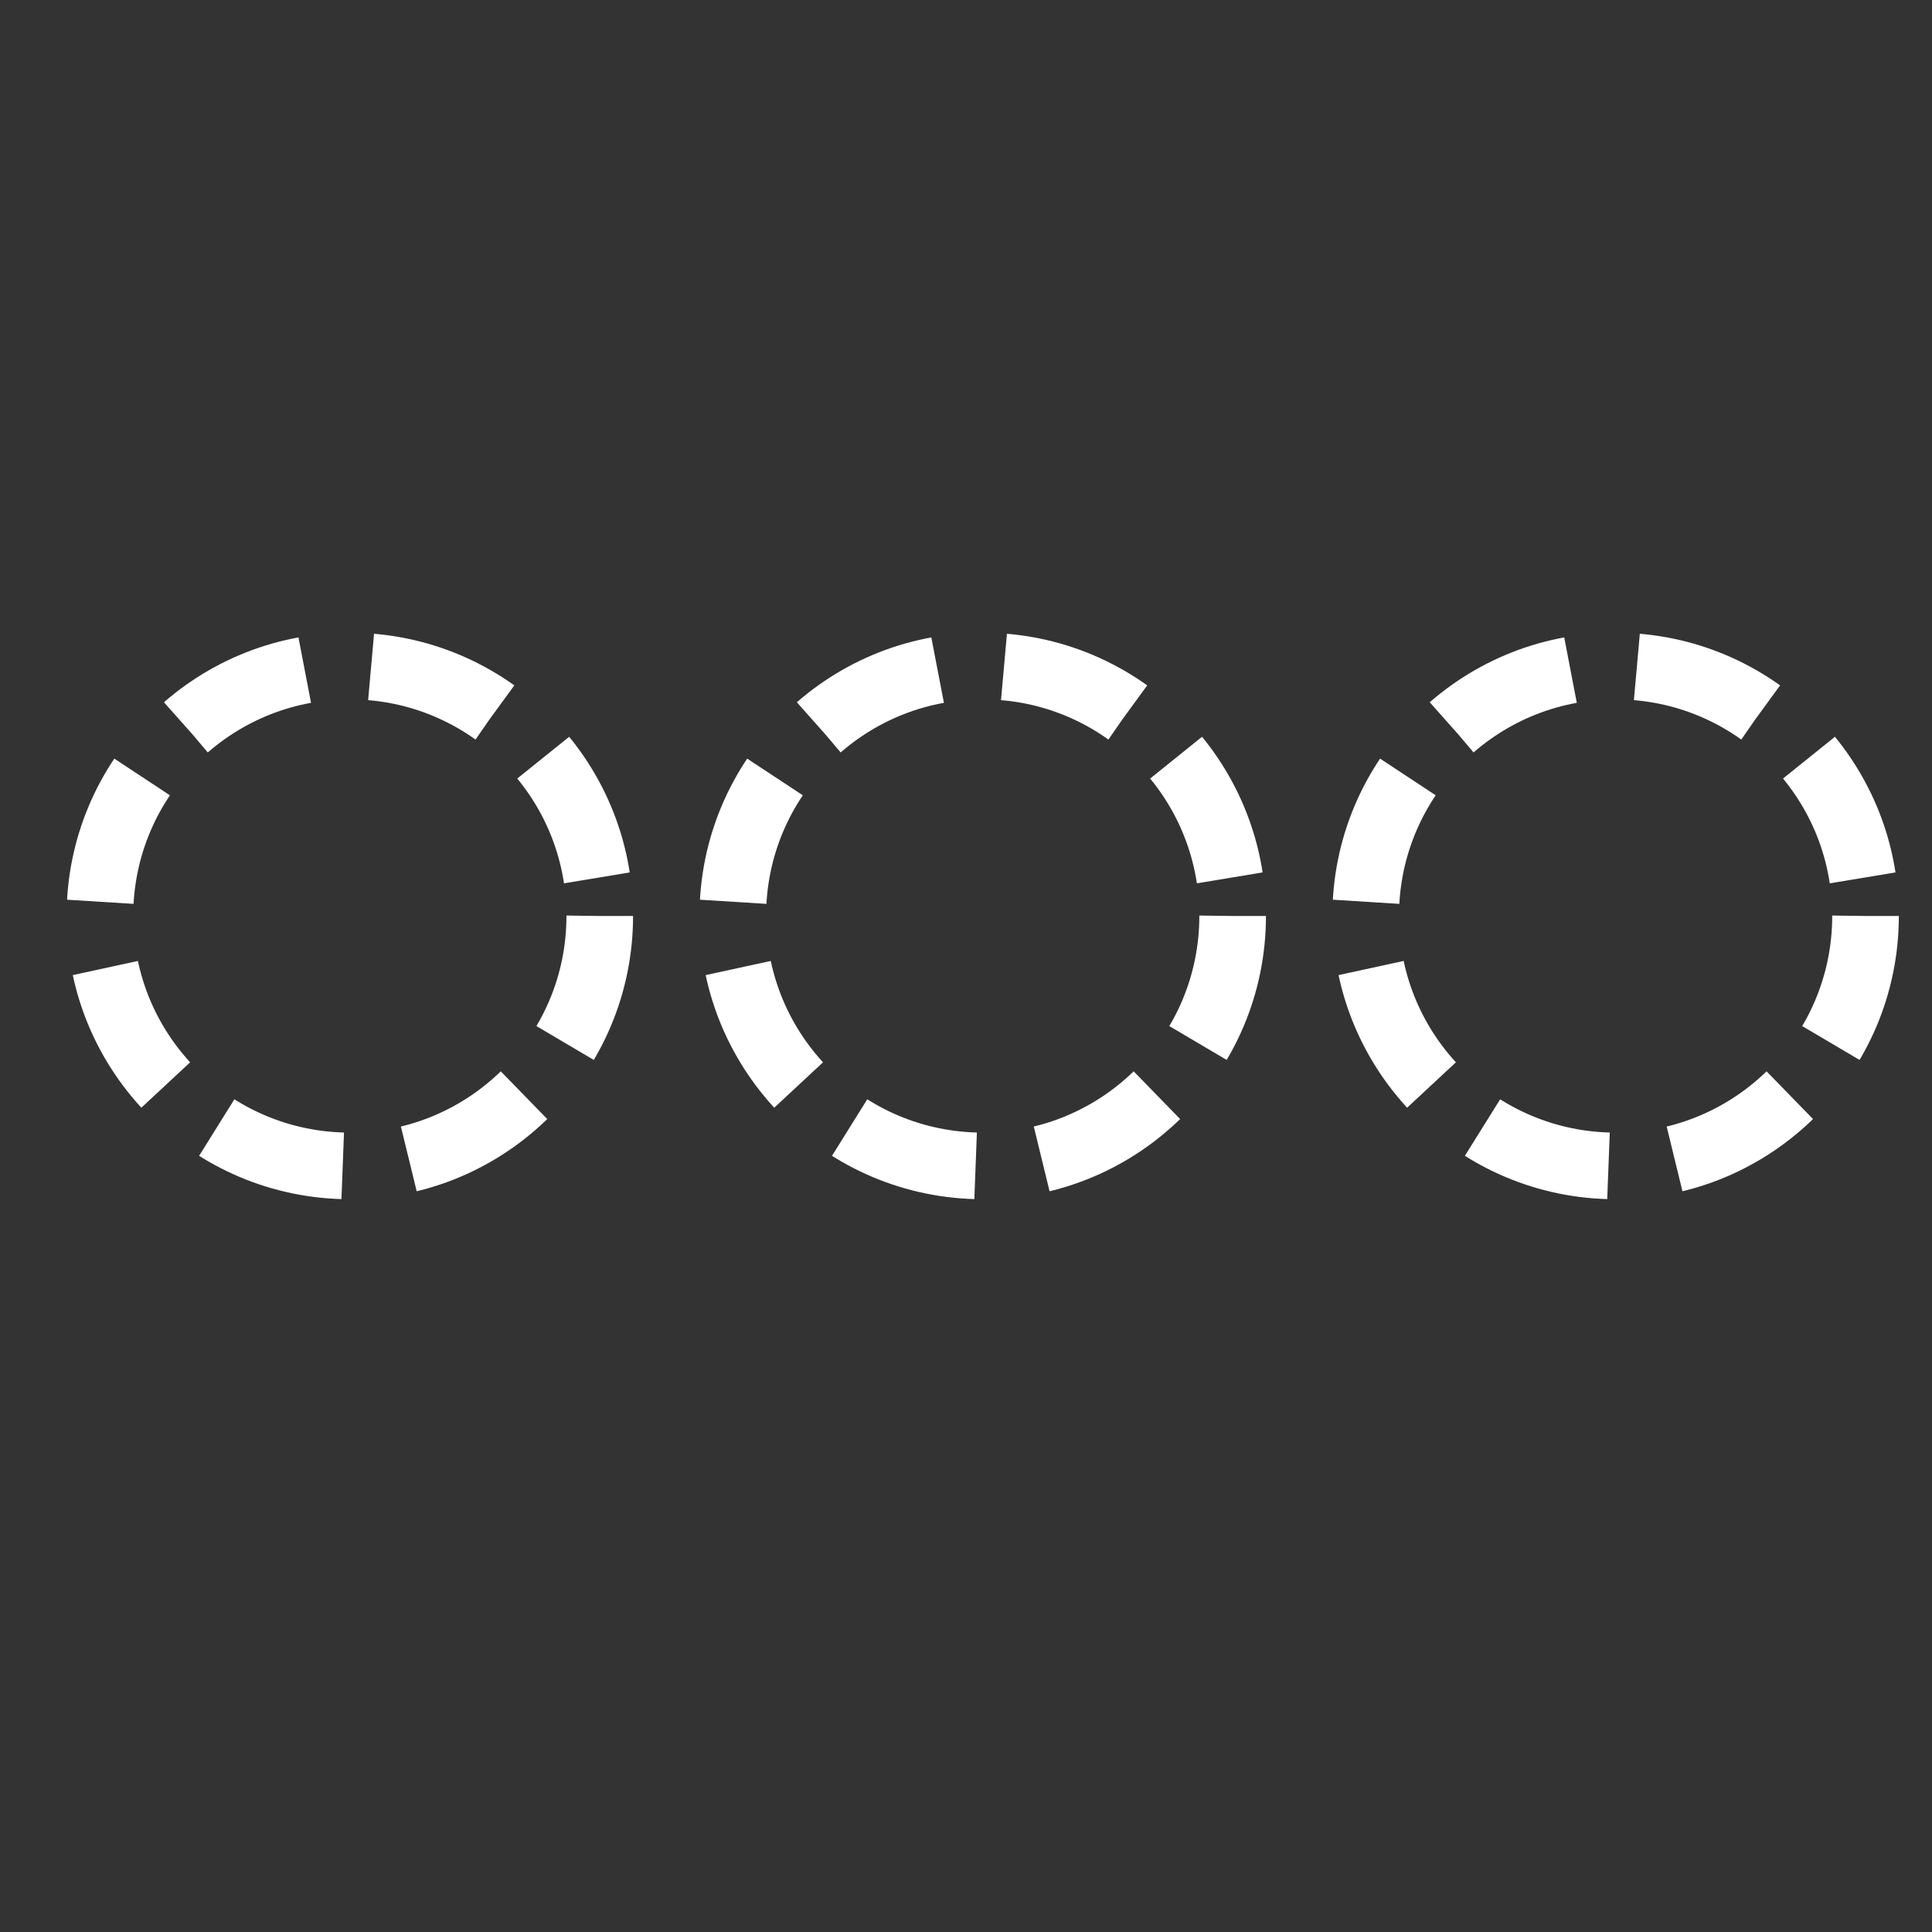 <?xml version="1.0" encoding="UTF-8" standalone="no"?>
<svg
   xmlns:dc="http://purl.org/dc/elements/1.1/"
   xmlns:cc="http://creativecommons.org/ns#"
   xmlns:rdf="http://www.w3.org/1999/02/22-rdf-syntax-ns#"
   xmlns:svg="http://www.w3.org/2000/svg"
   xmlns="http://www.w3.org/2000/svg"
   xmlns:sodipodi="http://sodipodi.sourceforge.net/DTD/sodipodi-0.dtd"
   xmlns:inkscape="http://www.inkscape.org/namespaces/inkscape"
   viewBox="0 0 58.001 58.001"
   version="1.1"
   x="0px"
   y="0px"
   id="svg70"
   sodipodi:docname="removeAll.svg"
   width="58.001"
   height="58.001"
   inkscape:version="0.92.1 r15371">
  <rect x="0" y="0" width="58.001" height="58.001" fill="#333333" stroke="none"/>
  <defs
     id="defs74" />
  <sodipodi:namedview
     pagecolor="#ffffff"
     bordercolor="#666666"
     borderopacity="1"
     objecttolerance="10"
     gridtolerance="10"
     guidetolerance="10"
     inkscape:pageopacity="0"
     inkscape:pageshadow="2"
     inkscape:window-width="1920"
     inkscape:window-height="1017"
     id="namedview72"
     showgrid="false"
     fit-margin-top="0"
     fit-margin-left="0"
     fit-margin-right="0"
     fit-margin-bottom="0"
     inkscape:zoom="6.5103448"
     inkscape:cx="-29.249207"
     inkscape:cy="34.705111"
     inkscape:window-x="-8"
     inkscape:window-y="-8"
     inkscape:window-maximized="1"
     inkscape:current-layer="g64" />
  <title
     id="title2">17 -Space Geometry- (Outline)</title>
  <desc
     id="desc4">Created with Sketch.</desc>
  <g
     id="g64"
     style="fill:none;fill-rule:evenodd;stroke:none;stroke-width:1"
     transform="translate(4.3996612e-4,9.4218318e-4)">
    <circle
       style="fill:none;stroke:#ffffff;stroke-width:2;stroke-miterlimit:4;stroke-dasharray:4, 2;stroke-opacity:1;stroke-dashoffset:0"
       id="path3716"
       cx="10.502"
       cy="27.498"
       r="7.503" />
    <circle
       style="fill:none;fill-rule:evenodd;stroke:#ffffff;stroke-width:2;stroke-miterlimit:4;stroke-dasharray:4, 2;stroke-opacity:1;stroke-dashoffset:0"
       id="path3716-9"
       cx="29.502"
       cy="27.498"
       r="7.503" />
    <circle
       style="fill:none;fill-rule:evenodd;stroke:#ffffff;stroke-width:2;stroke-miterlimit:4;stroke-dasharray:4, 2;stroke-opacity:1;stroke-dashoffset:0"
       id="path3716-9-8"
       cx="48.502"
       cy="27.498"
       r="7.503" />
  </g>
</svg>
